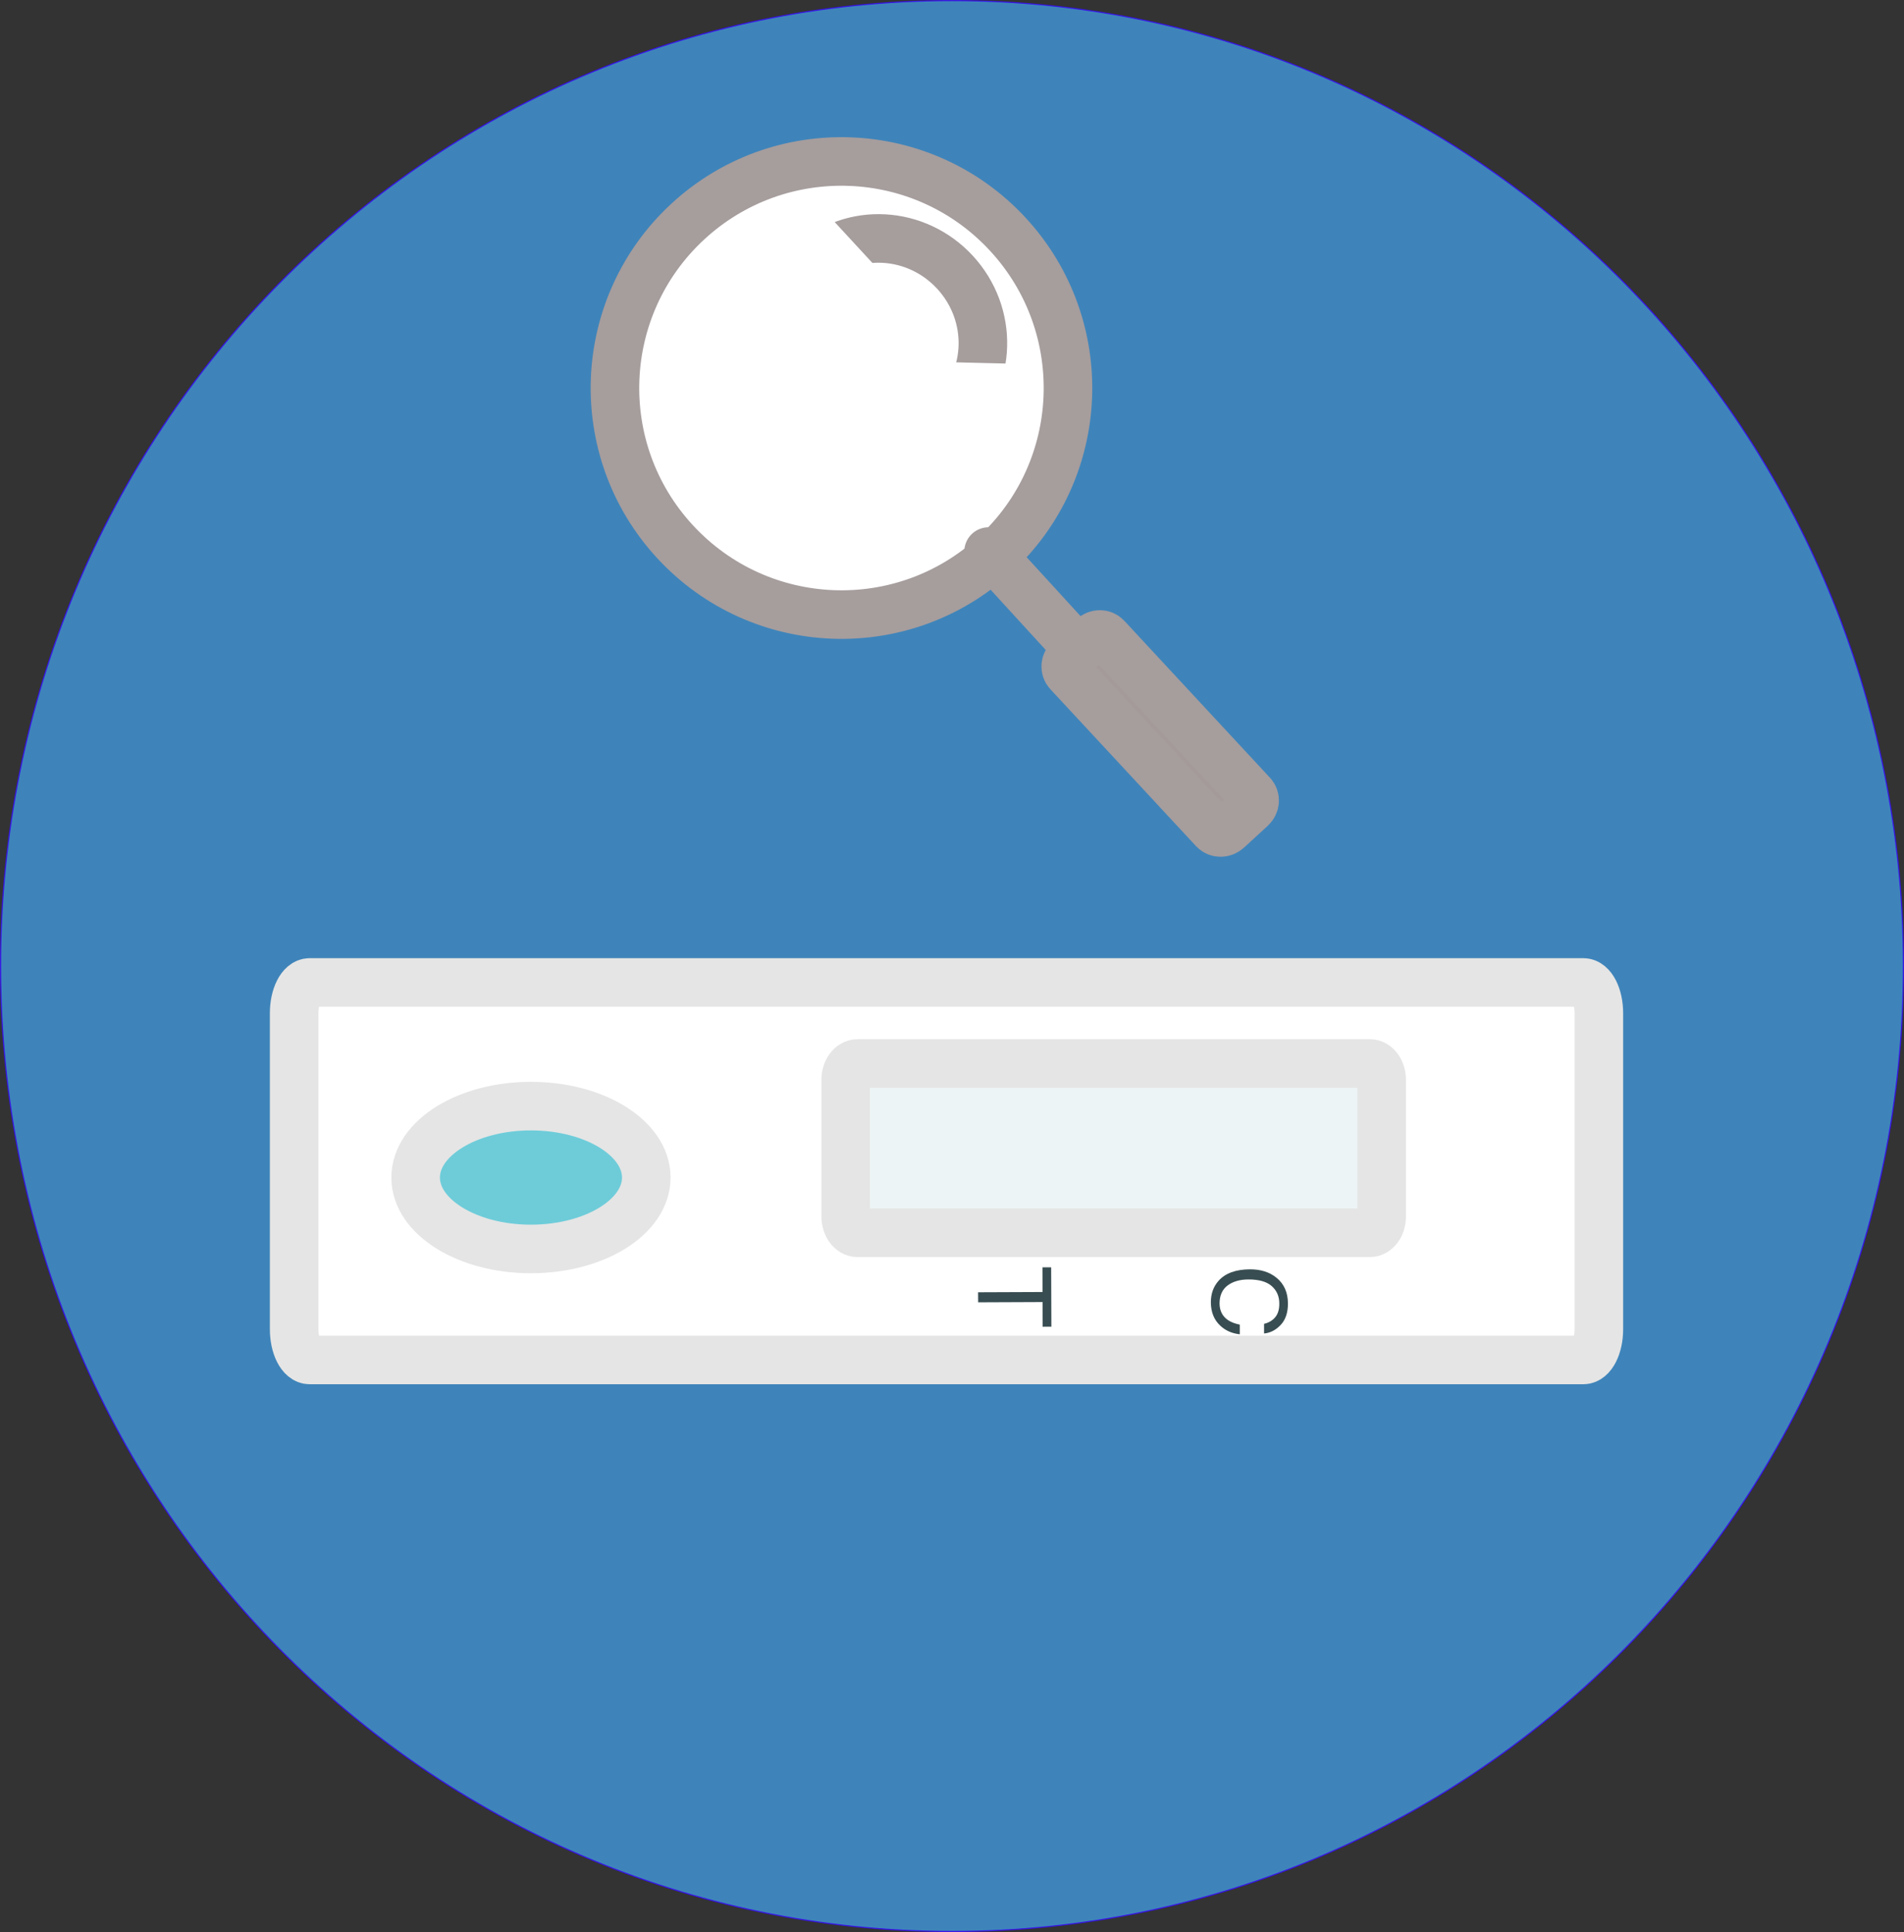<?xml version="1.0" encoding="UTF-8" standalone="no"?>
<svg
   xmlns:dc="http://purl.org/dc/elements/1.1/"
   xmlns:cc="http://creativecommons.org/ns#"
   xmlns:rdf="http://www.w3.org/1999/02/22-rdf-syntax-ns#"
   xmlns:svg="http://www.w3.org/2000/svg"
   xmlns="http://www.w3.org/2000/svg"
   xmlns:sodipodi="http://sodipodi.sourceforge.net/DTD/sodipodi-0.dtd"
   xmlns:inkscape="http://www.inkscape.org/namespaces/inkscape"
   width="71.882mm"
   height="72.919mm"
   viewBox="0 0 71.882 72.919"
   version="1.1"
   id="svg1678"
   inkscape:version="1.0.2-2 (e86c870879, 2021-01-15)"
   sodipodi:docname="phase2_ready.svg">
  <rect x="0" y="0" width="71.882" height="72.919" fill="#333333" stroke="none"/>
  <defs
     id="defs1672" />
  <sodipodi:namedview
     id="base"
     pagecolor="#ffffff"
     bordercolor="#666666"
     borderopacity="1.0"
     inkscape:pageopacity="0.0"
     inkscape:pageshadow="2"
     inkscape:zoom="0.35"
     inkscape:cx="115.84019"
     inkscape:cy="266.37161"
     inkscape:document-units="mm"
     inkscape:current-layer="layer1"
     inkscape:document-rotation="0"
     showgrid="false"
     inkscape:window-width="1267"
     inkscape:window-height="1040"
     inkscape:window-x="208"
     inkscape:window-y="0"
     inkscape:window-maximized="0" />
  <g
     inkscape:label="Layer 1"
     inkscape:groupmode="layer"
     id="layer1"
     transform="translate(-75.184,-77.689)">
    <path
       stroke="#3714e7"
       stroke-width="0.042"
       d="m 75.205,114.149 c 0,-20.124 16.081,-36.438 35.92,-36.438 19.838,0 35.92,16.314 35.92,36.438 0,20.124 -16.081,36.438 -35.92,36.438 -19.838,0 -35.92,-16.314 -35.92,-36.438 z"
       fill="#3e84ba"
       stroke-linecap="round"
       opacity="1"
       stroke-linejoin="round"
       id="path1181"
       style="clip-rule:evenodd;fill-rule:evenodd;stroke-linecap:round;stroke-linejoin:round" />
    <path
       stroke="#e5e5e5"
       stroke-width="1.833"
       d="m 86.876,114.768 h 48.083 c 0.325,0 0.587,0.52 0.587,1.16 v 11.929 c 0,0.641 -0.262,1.16 -0.587,1.16 H 86.876 c -0.325,0 -0.587,-0.519 -0.587,-1.16 V 115.928 c 0,-0.641 0.262,-1.16 0.587,-1.16 z"
       fill="#ffffff"
       stroke-linecap="butt"
       opacity="1"
       stroke-linejoin="round"
       id="path1366"
       style="clip-rule:evenodd;fill-rule:evenodd;stroke-linecap:round;stroke-linejoin:round" />
    <path
       stroke="#e5e5e5"
       stroke-width="1.833"
       d="m 90.876,122.132 c 0,-1.489 1.95,-2.696 4.352,-2.696 2.405,0 4.355,1.207 4.355,2.696 0,1.489 -1.95,2.695 -4.355,2.695 -2.402,0 -4.352,-1.207 -4.352,-2.695 z"
       fill="#6eccd9"
       stroke-linecap="butt"
       opacity="1"
       stroke-linejoin="round"
       id="path1372"
       style="clip-rule:evenodd;fill-rule:evenodd;stroke-linecap:round;stroke-linejoin:round" />
    <path
       stroke="#e5e5e5"
       stroke-width="1.833"
       d="m 107.558,117.827 h 19.344 c 0.246,0 0.445,0.278 0.445,0.62 v 5.15 c 0,0.343 -0.198,0.62 -0.445,0.62 h -19.344 c -0.246,0 -0.447,-0.278 -0.447,-0.62 v -5.15 c 0,-0.343 0.201,-0.62 0.447,-0.62 z"
       fill="#edf4f5"
       stroke-linecap="butt"
       opacity="1"
       stroke-linejoin="round"
       id="path1378"
       style="clip-rule:evenodd;fill-rule:evenodd;stroke-linecap:round;stroke-linejoin:round" />
    <g
       opacity="1"
       id="g1392"
       style="clip-rule:evenodd;fill-rule:evenodd;stroke-linecap:round;stroke-linejoin:round"
       transform="matrix(0.265,0,0,0.265,-203.041,-26.76)">
      <path
         d="m 1233.39,579.767 c 0.01,1.319 -0.34,2.345 -1.03,3.076 -0.69,0.732 -1.48,1.14 -2.37,1.224 v -1.377 c 0.67,-0.159 1.2,-0.472 1.59,-0.94 0.39,-0.467 0.59,-1.122 0.58,-1.964 0,-1.027 -0.37,-1.854 -1.09,-2.483 -0.72,-0.629 -1.83,-0.94 -3.32,-0.934 -1.22,0.005 -2.21,0.294 -2.97,0.868 -0.75,0.573 -1.13,1.425 -1.13,2.555 0.01,1.041 0.41,1.832 1.21,2.373 0.43,0.286 0.98,0.499 1.67,0.638 v 1.377 c -1.1,-0.118 -2.02,-0.522 -2.76,-1.209 -0.9,-0.824 -1.35,-1.939 -1.36,-3.344 0,-1.211 0.36,-2.23 1.09,-3.056 0.96,-1.087 2.46,-1.635 4.48,-1.643 1.54,-0.006 2.8,0.395 3.79,1.205 1.07,0.875 1.61,2.087 1.62,3.634 z"
         opacity="1"
         fill="#384d51"
         id="path1388" />
      <path
         d="m 1199.69,583.098 -1.24,0.005 -0.01,-3.513 -9.18,0.038 -0.01,-1.434 9.18,-0.037 -0.01,-3.513 1.24,-0.005 z"
         opacity="1"
         fill="#384d51"
         id="path1390" />
    </g>
    <path
       stroke="#a69d9d"
       stroke-width="1.833"
       d="m 100.671,98.136 c -3.207,-3.469 -2.99,-8.88 0.479,-12.084 3.469,-3.204 8.879,-2.99 12.084,0.48 3.204,3.469 2.99,8.88 -0.479,12.084 -3.471,3.204 -8.879,2.989 -12.084,-0.48 z"
       fill="#ffffff"
       stroke-linecap="butt"
       opacity="1"
       stroke-linejoin="round"
       id="path1470"
       style="clip-rule:evenodd;fill-rule:evenodd;stroke-linecap:round;stroke-linejoin:round" />
    <path
       stroke="#a69d9d"
       stroke-width="1.833"
       d="m 112.506,98.506 8.242,9.004"
       fill="none"
       stroke-linecap="butt"
       opacity="1"
       stroke-linejoin="round"
       id="path1472"
       style="clip-rule:evenodd;fill-rule:evenodd;stroke-linecap:round;stroke-linejoin:round" />
    <path
       stroke="#a69d9d"
       stroke-width="1.833"
       d="m 115.549,102.56 0.892,-0.819 c 0.153,-0.142 0.384,-0.142 0.516,-2.7e-4 l 5.506,5.93 c 0.132,0.142 0.114,0.371 -0.04,0.513 l -0.892,0.819 c -0.153,0.142 -0.386,0.142 -0.519,2.7e-4 l -5.506,-5.93 c -0.132,-0.142 -0.114,-0.371 0.042,-0.513 z"
       fill="#a49a9a"
       stroke-linecap="round"
       opacity="1"
       stroke-linejoin="round"
       id="path1474"
       style="clip-rule:evenodd;fill-rule:evenodd;stroke-linecap:round;stroke-linejoin:round" />
    <path
       stroke="#a69d9d"
       stroke-width="1.833"
       d="m 105.683,93.093 c -1.458,-1.579 -1.397,-4.007 0.135,-5.423 1.535,-1.417 3.961,-1.285 5.419,0.294 1.458,1.579 1.397,4.007 -0.138,5.424 -1.532,1.416 -3.958,1.285 -5.416,-0.294 z"
       fill="#ffffff"
       stroke-linecap="butt"
       opacity="1"
       stroke-linejoin="round"
       id="path1476"
       style="clip-rule:evenodd;fill-rule:evenodd;stroke-linecap:round;stroke-linejoin:round" />
    <path
       d="m 101.235,90.341 4.792,-4.427 c 0.156,-0.144 0.4,-0.136 0.542,0.019 l 3.074,3.331 c 0.143,0.155 0.132,0.397 -0.024,0.541 l -4.794,4.427 c -0.156,0.144 -0.397,0.136 -0.54,-0.019 l -3.077,-3.331 c -0.143,-0.155 -0.132,-0.397 0.026,-0.541 z"
       opacity="1"
       fill="#ffffff"
       id="path1478"
       style="clip-rule:evenodd;fill-rule:evenodd;stroke-width:0.265;stroke-linecap:round;stroke-linejoin:round" />
    <path
       d="m 109.646,91.325 4.281,0.104 c 0.14,0.003 0.251,0.104 0.249,0.224 l -0.064,2.587 c -0.003,0.12 -0.119,0.215 -0.259,0.211 l -4.281,-0.104 c -0.14,-0.003 -0.251,-0.103 -0.249,-0.224 l 0.064,-2.587 c 0.003,-0.12 0.119,-0.215 0.259,-0.211 z"
       opacity="1"
       fill="#ffffff"
       id="path1480"
       style="clip-rule:evenodd;fill-rule:evenodd;stroke-width:0.265;stroke-linecap:round;stroke-linejoin:round" />
    <path
       d="m 104.831,94.136 4.381,-4.046 c 0.143,-0.132 0.37,-0.116 0.511,0.035 l 3.016,3.266 c 0.14,0.152 0.138,0.382 -0.005,0.513 l -4.381,4.046 c -0.143,0.132 -0.37,0.116 -0.511,-0.035 l -3.016,-3.266 c -0.14,-0.152 -0.138,-0.381 0.005,-0.513 z"
       opacity="1"
       fill="#ffffff"
       id="path1482"
       style="clip-rule:evenodd;fill-rule:evenodd;stroke-width:0.265;stroke-linecap:round;stroke-linejoin:round" />
  </g>
</svg>
